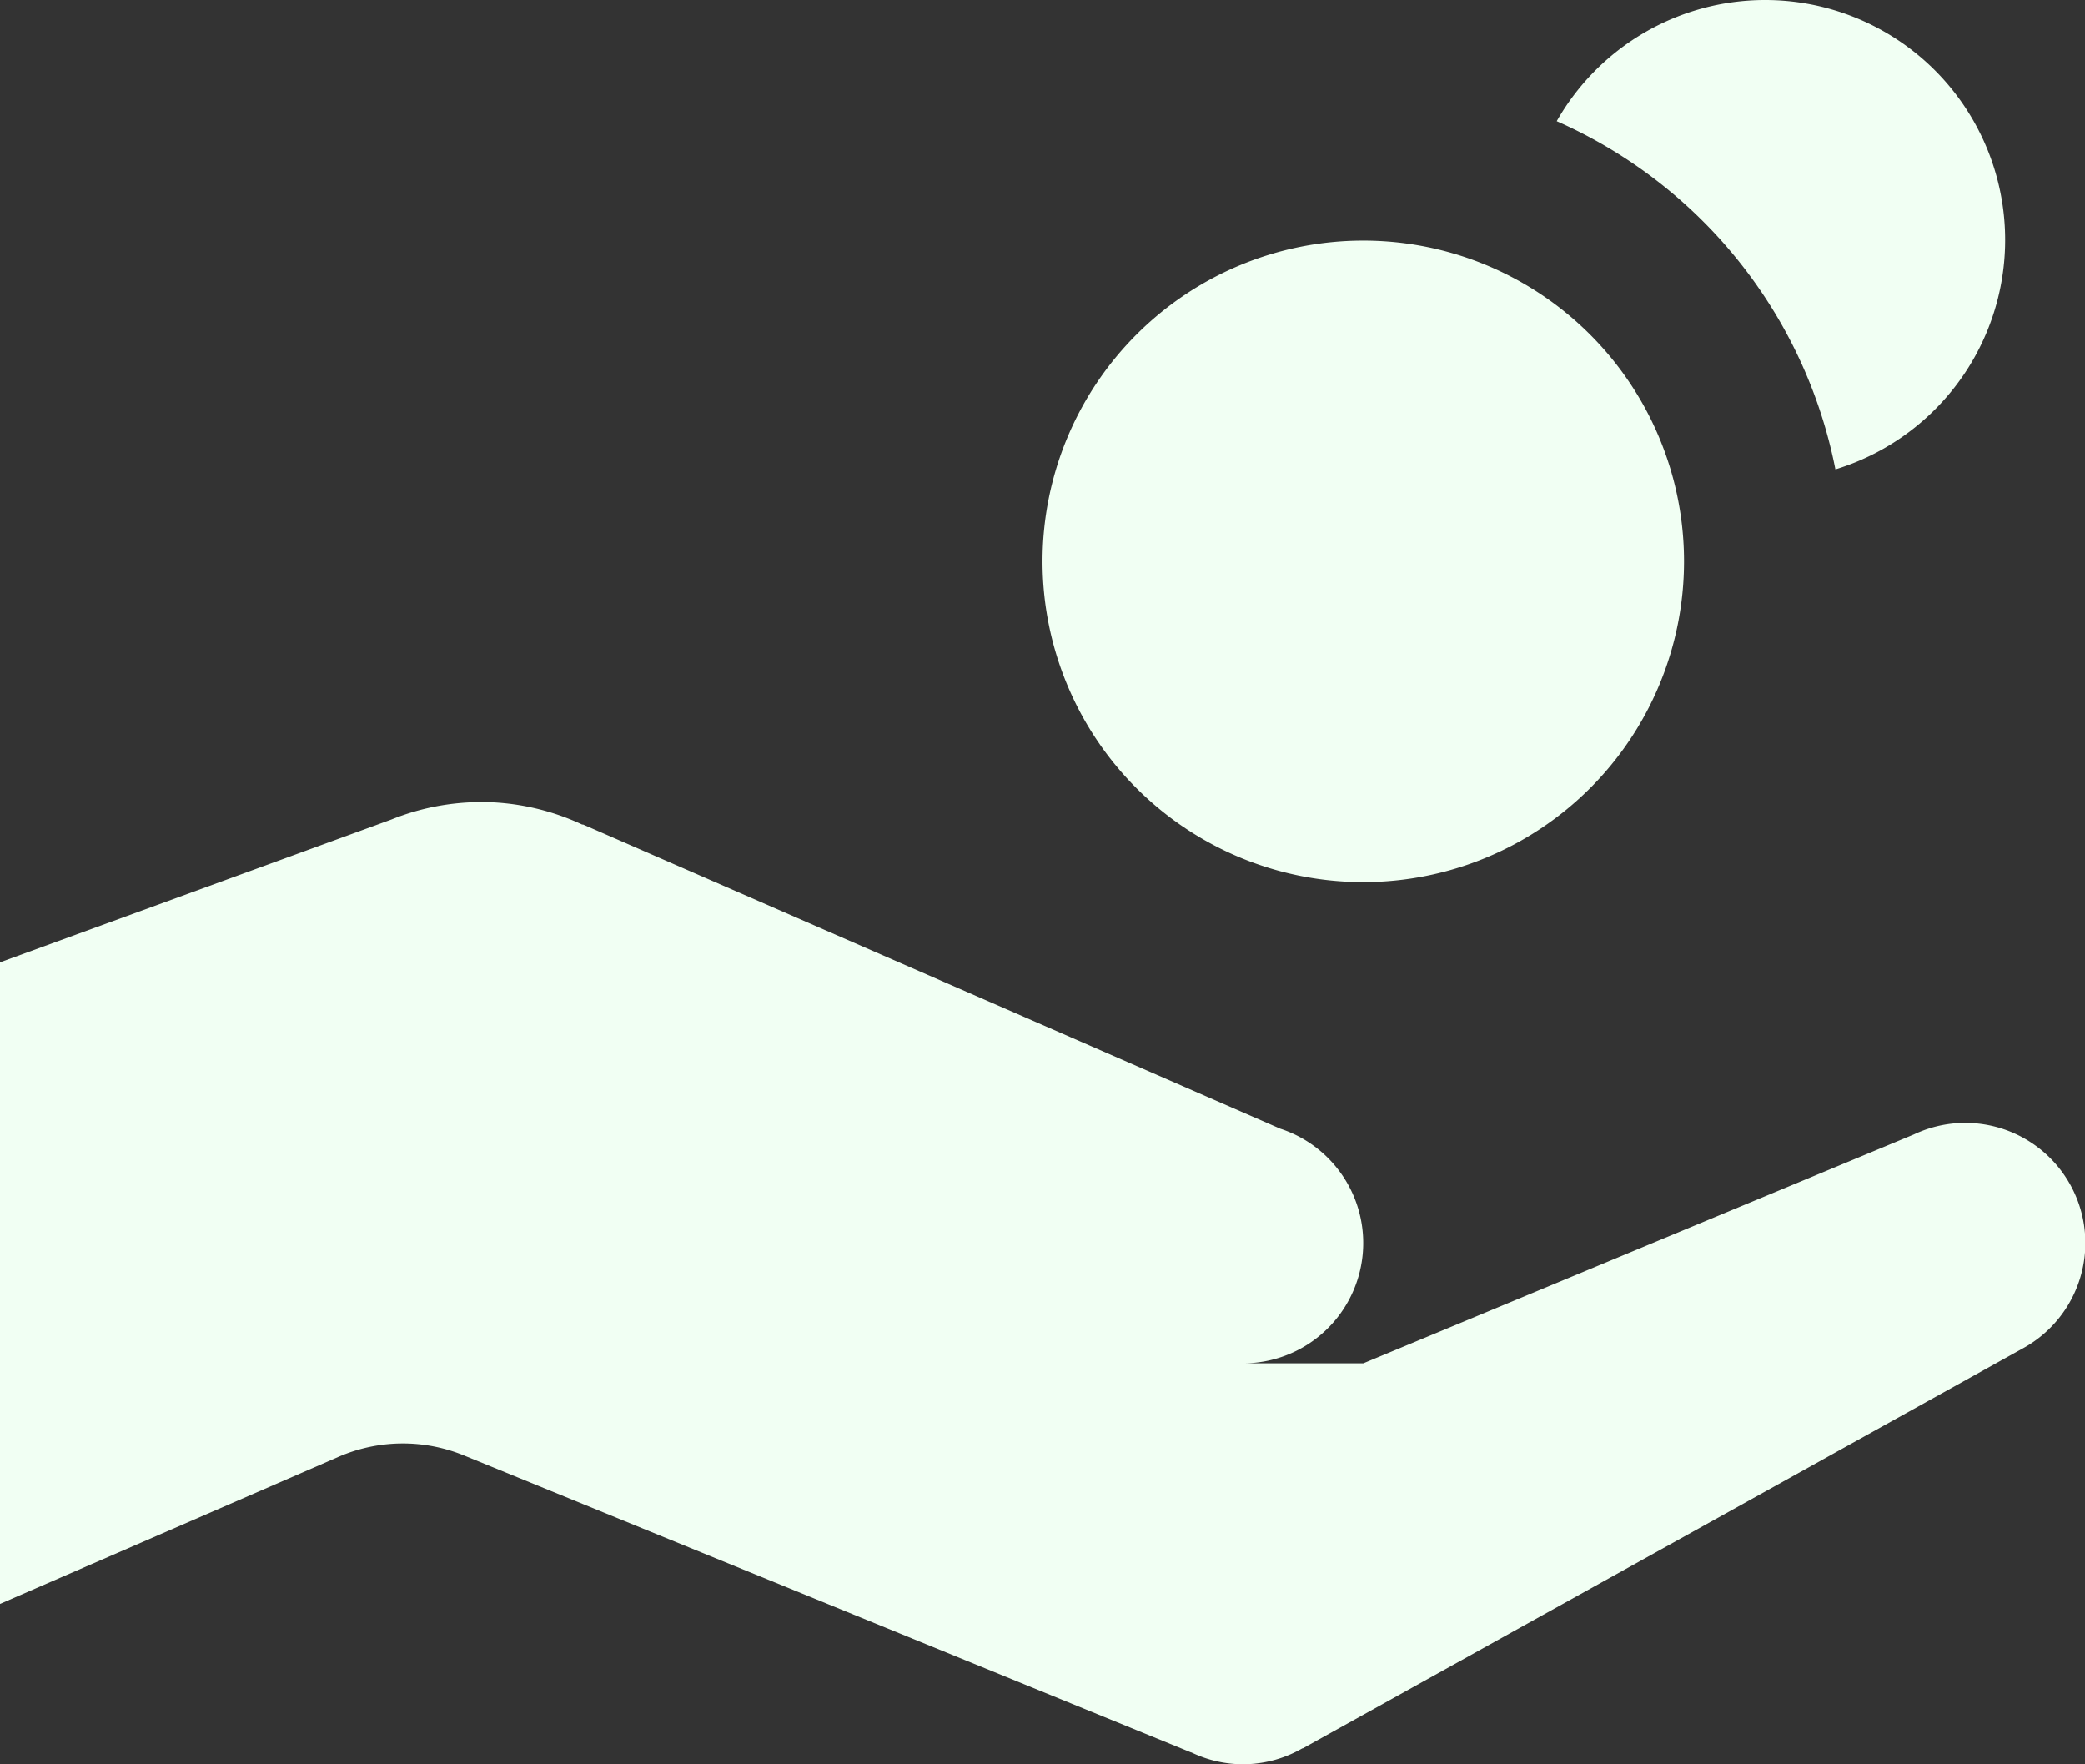 <svg xmlns="http://www.w3.org/2000/svg" width="51.619" height="43.678" viewBox="0 0 51.619 43.678">
  <rect x="0" y="0" width="51.619" height="43.678" fill="#333333" stroke="none"/>
  <path id="icons8-receive_cash" d="M45.678,4A5.935,5.935,0,0,0,40.54,7a11.945,11.945,0,0,1,6.9,8.62A5.94,5.94,0,0,0,45.678,4ZM35.751,9.956A7.941,7.941,0,1,0,43.692,17.9,7.941,7.941,0,0,0,35.751,9.956Zm-21.839,13.9a5.956,5.956,0,0,0-2.218.43L2,27.824V43.707l8.38-3.641a4,4,0,0,1,3.106-.035l18,7.352h.008a2.94,2.94,0,0,0,2.749-.1h.012l17.841-9.911,0,0a2.973,2.973,0,0,0-2.71-5.289v0L35.751,37.751H32.773a2.978,2.978,0,0,0,.923-5.809v0L16.436,24.412h-.023a5.956,5.956,0,0,0-2.5-.558Z" transform="translate(-2 -4)" fill="#f1fff3"/>
</svg>
